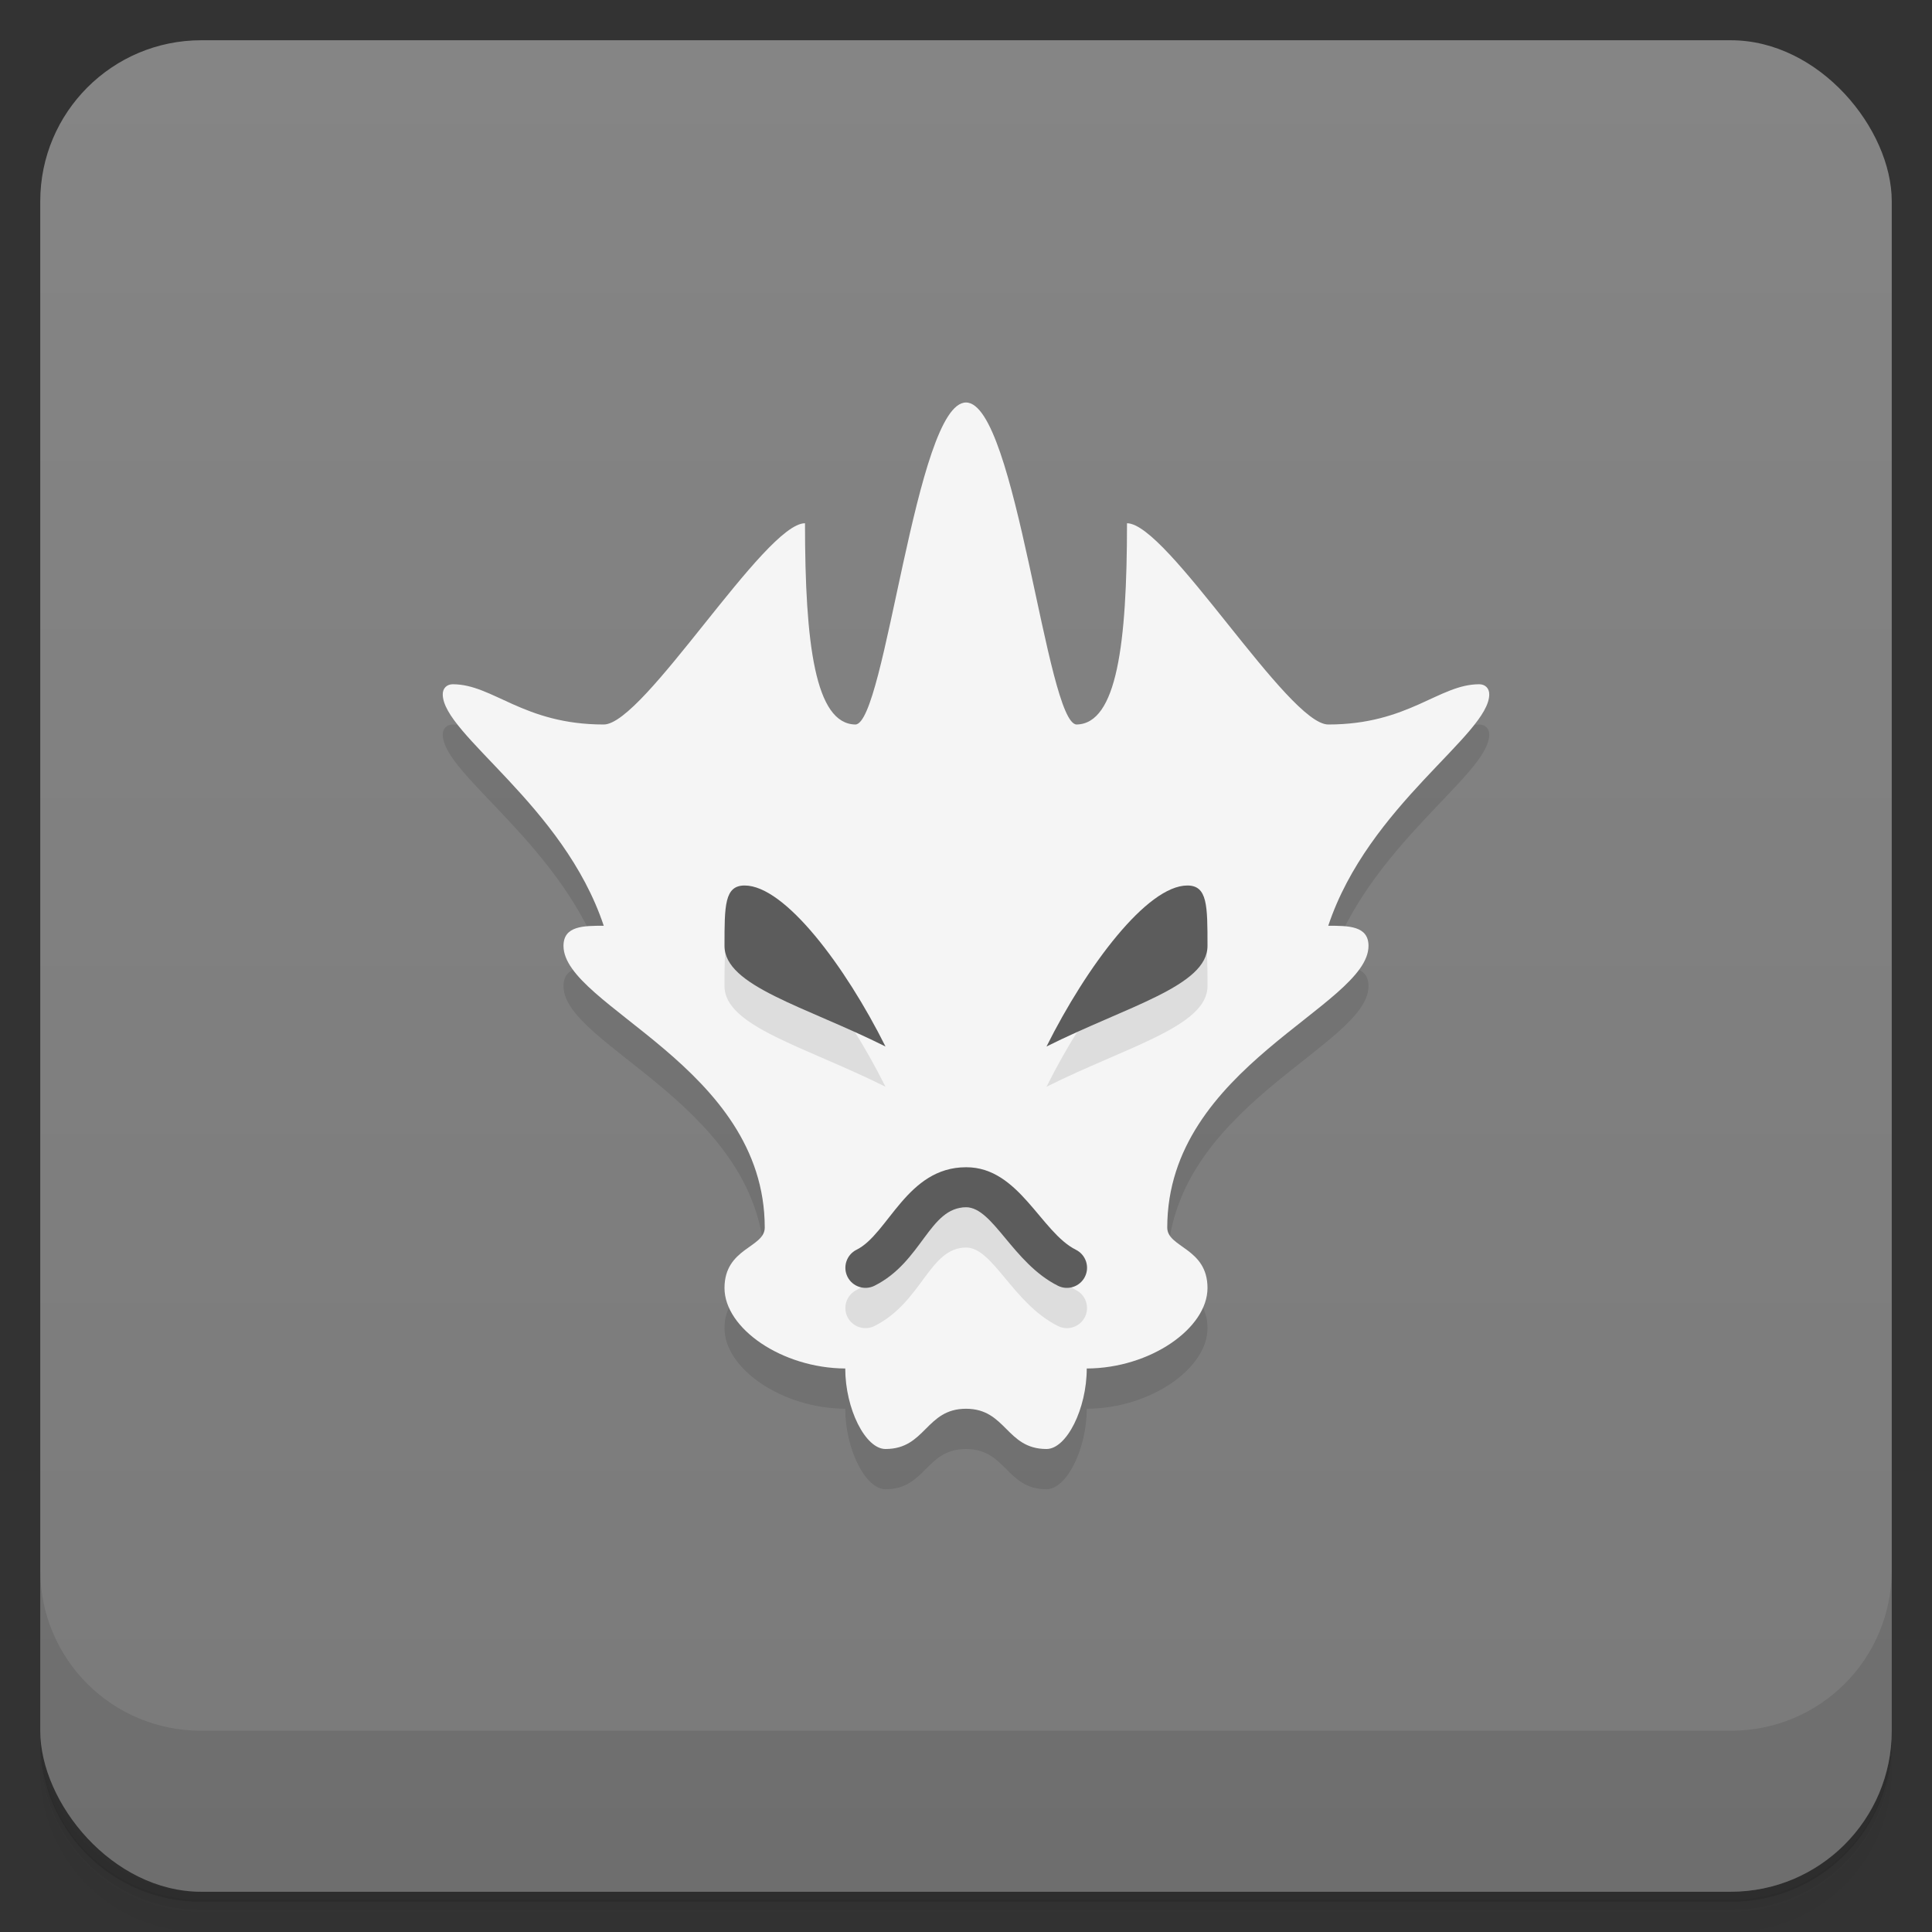 <?xml version="1.0" encoding="UTF-8"?>
<svg version="1.1" viewBox="0 0 48 48" xmlns="http://www.w3.org/2000/svg">
 <rect x="0" y="0" width="48" height="48" fill="#333333" stroke="none"/>
 <defs>
  <linearGradient id="bg" x2="0" y1="1" y2="47" gradientUnits="userSpaceOnUse">
   <stop style="stop-color:#858585" offset="0"/>
   <stop style="stop-color:#7a7a7a" offset="1"/>
  </linearGradient>
 </defs>
 <path d="m1 43v0.25c0 2.22 1.78 4 4 4h38c2.22 0 4-1.78 4-4v-0.25c0 2.22-1.78 4-4 4h-38c-2.22 0-4-1.78-4-4zm0 0.5v0.5c0 2.22 1.78 4 4 4h38c2.22 0 4-1.78 4-4v-0.5c0 2.22-1.78 4-4 4h-38c-2.22 0-4-1.78-4-4z" style="opacity:.02"/>
 <path d="m1 43.2v0.25c0 2.22 1.78 4 4 4h38c2.22 0 4-1.78 4-4v-0.25c0 2.22-1.78 4-4 4h-38c-2.22 0-4-1.78-4-4z" style="opacity:.05"/>
 <path d="m1 43v0.25c0 2.22 1.78 4 4 4h38c2.22 0 4-1.78 4-4v-0.25c0 2.22-1.78 4-4 4h-38c-2.22 0-4-1.78-4-4z" style="opacity:.1"/>
 <rect x="1" y="1" width="46" height="46" rx="4" style="fill:url(#bg)"/>
 <path d="m1 39v4c0 2.22 1.78 4 4 4h38c2.22 0 4-1.78 4-4v-4c0 2.22-1.78 4-4 4h-38c-2.22 0-4-1.78-4-4z" style="opacity:.1"/>
 <path d="m15 19c-2 0-2.75-1-3.75-1-0.15 0-0.25 0.1-0.25 0.25 0 1 3 2.75 4 5.75-0.5 0-1 0-1 0.5 0 1.5 5 3 5 7 0 0.5-1 0.5-1 1.5 0 1 1.42 1.99 3 2 0 1 0.5 2 1 2 1 0 1-1 2-1s1 1 2 1c0.5 0 1-1 1-2 1.58-0.006 3-1 3-2 0-1-1-1-1-1.5 0-4 5-5.5 5-7 0-0.5-0.5-0.5-1-0.5 1-3 4-4.75 4-5.75 0-0.15-0.1-0.25-0.25-0.25-1 0-1.75 1-3.75 1z" style="opacity:.1"/>
 <path d="m24 10c-1.25 0-2 8-2.75 8-0.997-0.016-1.25-2-1.25-5-1 0-4 5-5 5-2 0-2.75-1-3.75-1-0.15 0-0.25 0.1-0.25 0.25 0 1 3 2.75 4 5.75-0.5 0-1 0-1 0.5 0 1.5 5 3 5 7 0 0.5-1 0.5-1 1.5 0 1 1.42 1.99 3 2 0 1 0.5 2 1 2 1 0 1-1 2-1s1 1 2 1c0.5 0 1-1 1-2 1.58-0.006 3-1 3-2 0-1-1-1-1-1.5 0-4 5-5.5 5-7 0-0.5-0.5-0.5-1-0.5 1-3 4-4.75 4-5.75 0-0.15-0.1-0.25-0.25-0.25-1 0-1.75 1-3.75 1-1 0-4-5-5-5 0 3-0.253 4.98-1.25 5-0.75 0-1.5-8-2.75-8z" style="fill:#f5f5f5"/>
 <path d="m18.5 23c-0.5 0-0.5 0.5-0.5 1.5s2 1.5 4 2.5c-1-2-2.5-4-3.5-4zm11 0c-1 0-2.5 2-3.5 4 2-1 4-1.5 4-2.5s0-1.5-0.5-1.5zm-5.5 7c-1.47 0-1.93 1.66-2.72 2.05-0.247 0.123-0.347 0.423-0.225 0.67 0.123 0.247 0.423 0.347 0.67 0.225 1.19-0.595 1.36-1.95 2.28-1.95 0.666 0 1.16 1.39 2.28 1.95 0.247 0.123 0.547 0.022 0.67-0.225 0.123-0.247 0.022-0.547-0.225-0.67-0.869-0.434-1.41-2.05-2.72-2.05z" style="opacity:.1"/>
 <path d="m18.5 22c-0.5 0-0.5 0.5-0.5 1.5s2 1.5 4 2.5c-1-2-2.5-4-3.5-4zm11 0c-1 0-2.5 2-3.5 4 2-1 4-1.5 4-2.5s0-1.5-0.5-1.5zm-5.5 7c-1.47 0-1.93 1.66-2.72 2.05-0.247 0.123-0.347 0.423-0.225 0.67 0.123 0.247 0.423 0.347 0.67 0.225 1.19-0.595 1.36-1.95 2.28-1.95 0.666 0 1.16 1.39 2.28 1.95 0.247 0.123 0.547 0.022 0.67-0.225 0.123-0.247 0.022-0.547-0.225-0.67-0.869-0.434-1.41-2.05-2.72-2.05z" style="fill:#5c5c5c"/>
</svg>

